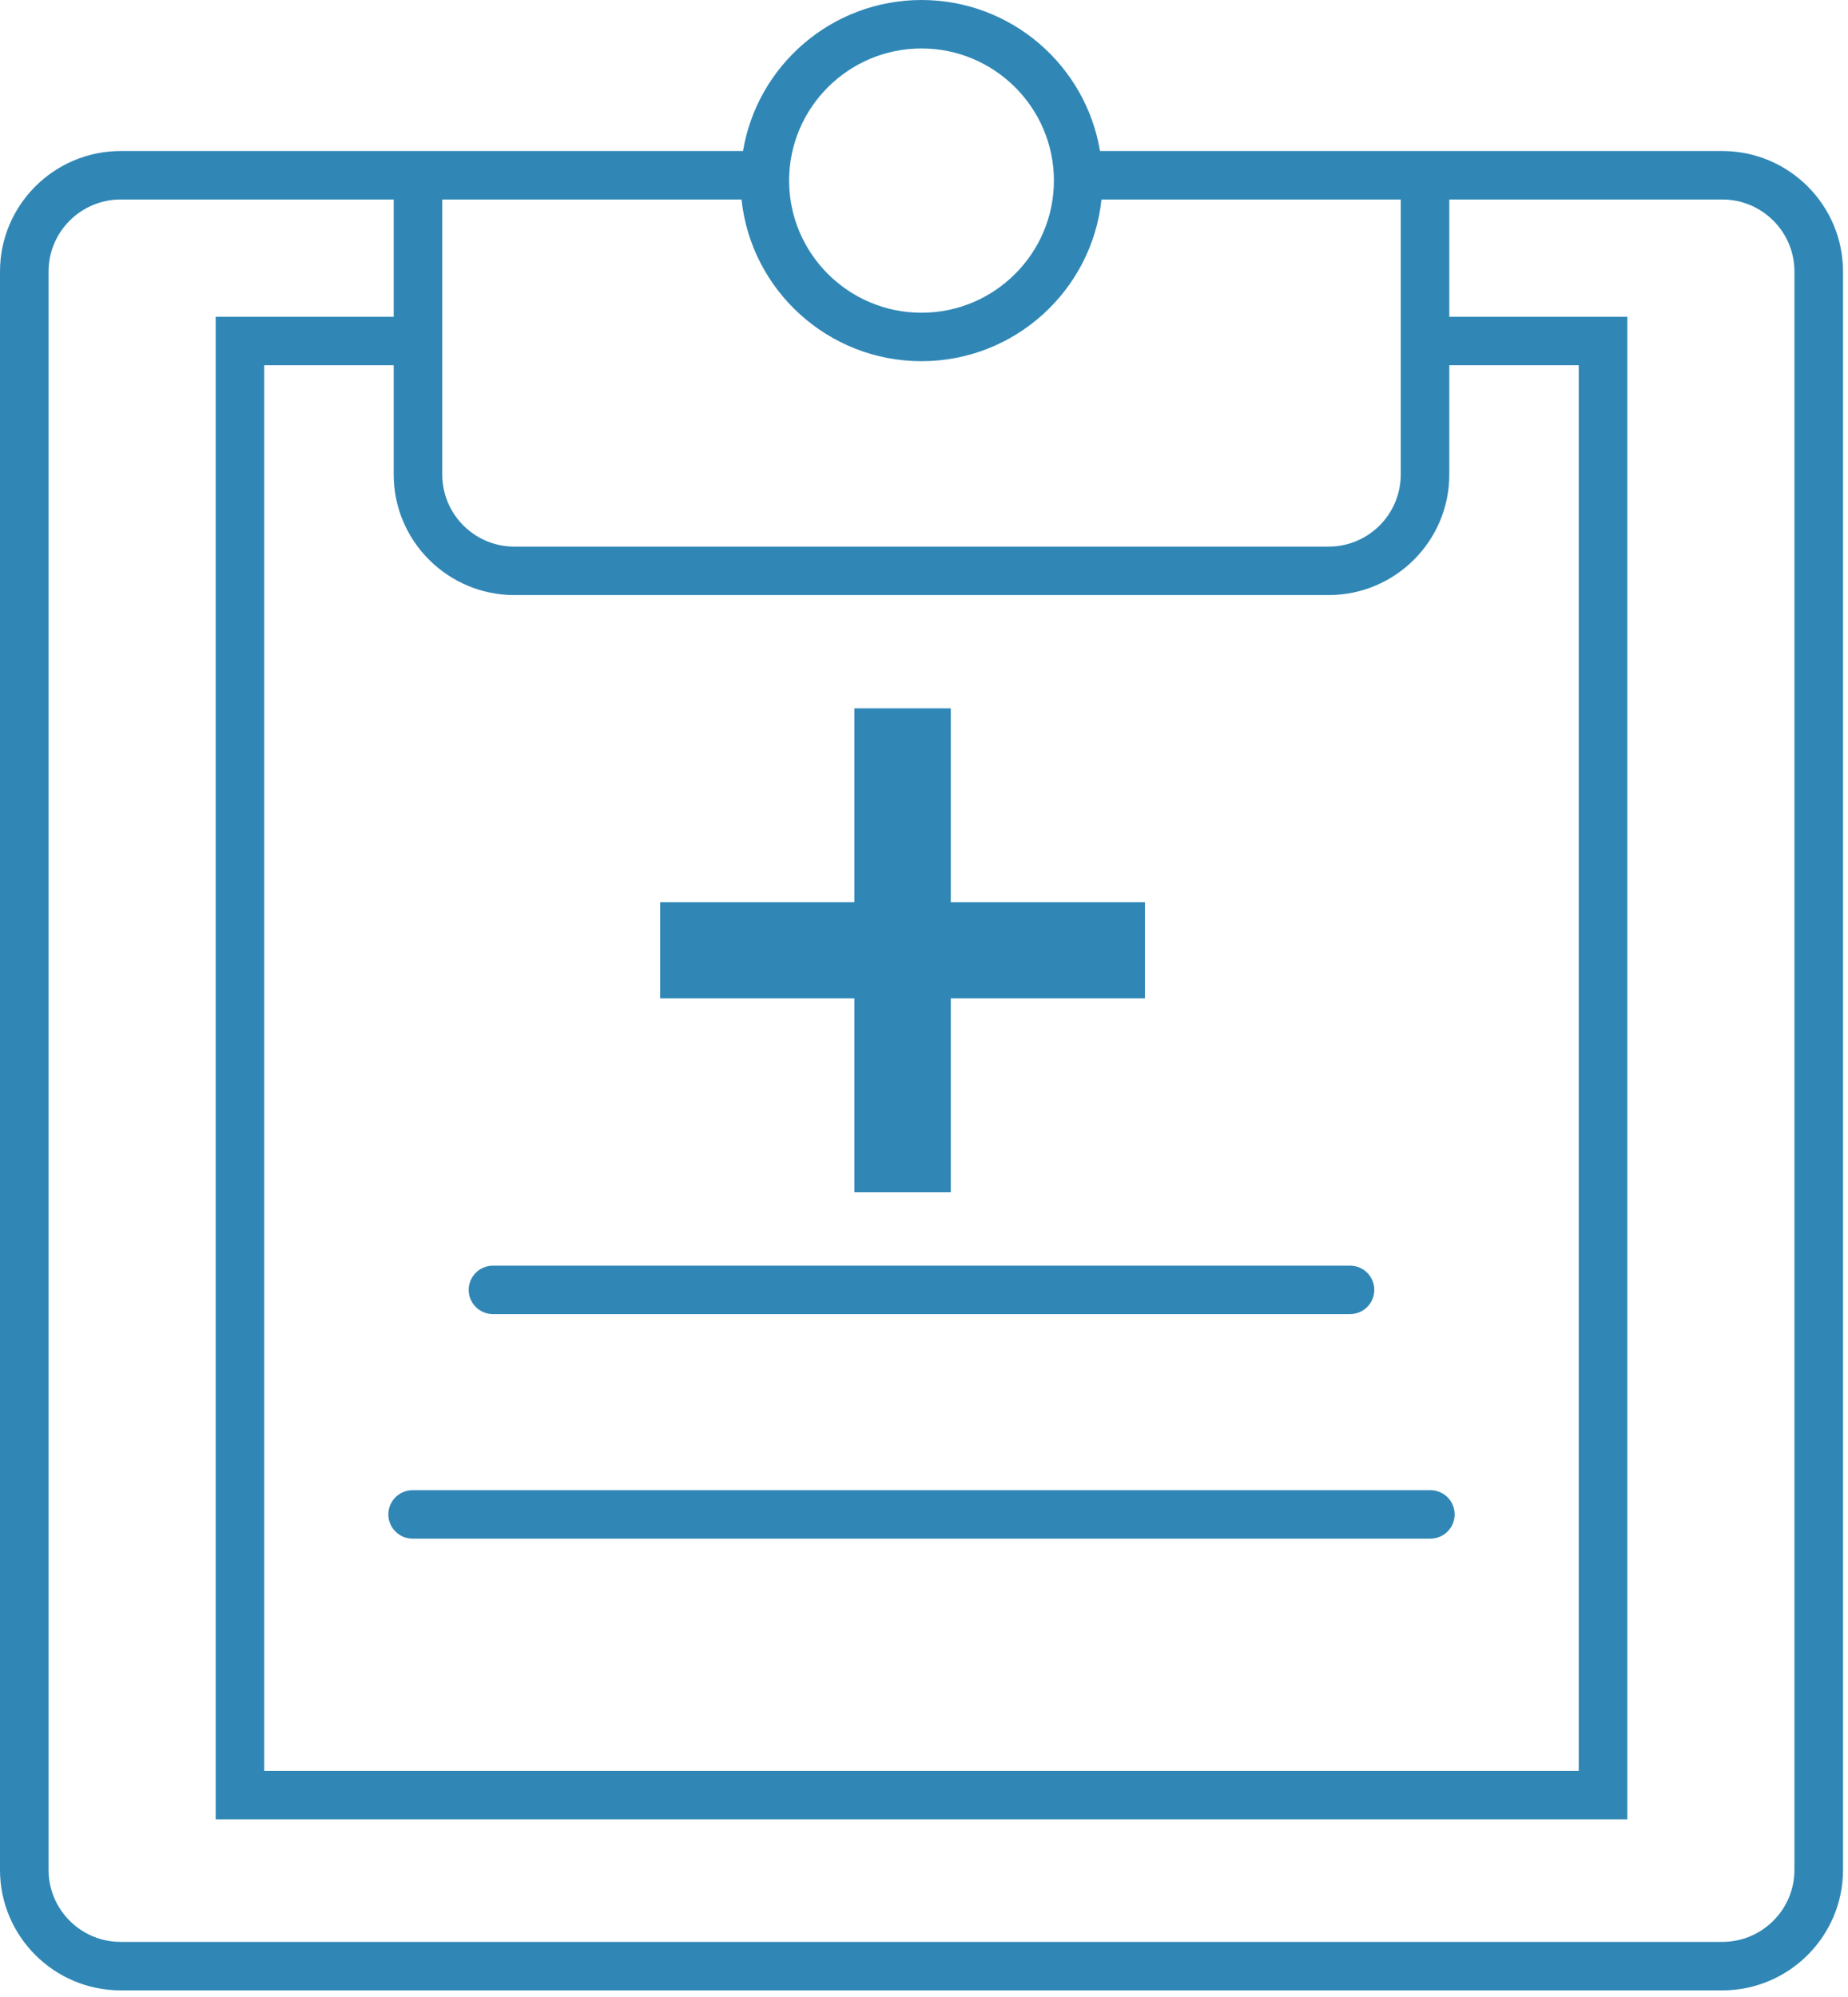 <?xml version="1.0" encoding="UTF-8" standalone="no"?>
<svg width="124px" height="134px" viewBox="0 0 124 134" version="1.1" xmlns="http://www.w3.org/2000/svg" xmlns:xlink="http://www.w3.org/1999/xlink">
    <!-- Generator: Sketch 43.2 (39069) - http://www.bohemiancoding.com/sketch -->
    <title>Page 1</title>
    <desc>Created with Sketch.</desc>
    <defs></defs>
    <g id="Page-1" stroke="none" stroke-width="1" fill="none" fill-rule="evenodd">
        <g fill="#3087B6">
            <path d="M115.565,10.135 L73.809,10.135 C72.857,4.393 67.85,0 61.832,0 C55.815,0 50.808,4.393 49.856,10.135 L8.099,10.135 C3.633,10.135 0,13.762 0,18.219 L0,125.491 C0,129.948 3.633,133.575 8.099,133.575 L115.565,133.575 C120.031,133.575 123.665,129.948 123.665,125.491 L123.665,18.219 C123.665,13.762 120.031,10.135 115.565,10.135 L115.565,10.135 Z M34.516,39.936 L89.148,39.936 C93.614,39.936 97.247,36.31 97.247,31.852 L97.247,24.509 L105.934,24.509 L105.934,118.842 L17.729,118.842 L17.729,24.509 L26.417,24.509 L26.417,31.852 C26.417,36.31 30.051,39.936 34.516,39.936 L34.516,39.936 Z M93.988,31.852 C93.988,34.517 91.817,36.684 89.148,36.684 L34.516,36.684 C31.848,36.684 29.676,34.517 29.676,31.852 L29.676,13.388 L49.757,13.388 C50.394,19.477 55.566,24.24 61.832,24.24 C68.099,24.24 73.271,19.477 73.908,13.388 L93.988,13.388 L93.988,31.852 Z M61.832,3.252 C66.73,3.252 70.716,7.231 70.716,12.12 C70.716,17.009 66.73,20.988 61.832,20.988 C56.934,20.988 52.949,17.009 52.949,12.12 C52.949,7.231 56.934,3.252 61.832,3.252 L61.832,3.252 Z M120.406,125.491 C120.406,128.155 118.235,130.322 115.565,130.322 L8.099,130.322 C5.43,130.322 3.259,128.155 3.259,125.491 L3.259,18.219 C3.259,15.555 5.43,13.388 8.099,13.388 L26.417,13.388 L26.417,21.257 L14.471,21.257 L14.471,122.094 L109.193,122.094 L109.193,21.257 L97.247,21.257 L97.247,13.388 L115.565,13.388 C118.235,13.388 120.406,15.555 120.406,18.219 L120.406,125.491 Z" id="Fill-1"></path>
            <path d="M27.687,103.259 L95.977,103.259 C96.877,103.259 97.607,102.531 97.607,101.633 C97.607,100.735 96.877,100.006 95.977,100.006 L27.687,100.006 C26.788,100.006 26.058,100.735 26.058,101.633 C26.058,102.531 26.788,103.259 27.687,103.259" id="Fill-3"></path>
            <path d="M33.079,88.191 L90.586,88.191 C91.486,88.191 92.215,87.462 92.215,86.565 C92.215,85.667 91.486,84.938 90.586,84.938 L33.079,84.938 C32.179,84.938 31.449,85.667 31.449,86.565 C31.449,87.462 32.179,88.191 33.079,88.191" id="Fill-5"></path>
            <polygon id="Fill-7" points="57.328 80.005 63.797 80.005 63.797 67 76.826 67 76.826 60.542 63.797 60.542 63.797 47.537 57.328 47.537 57.328 60.542 44.298 60.542 44.298 67 57.328 67"></polygon>
        </g>
    </g>
</svg>